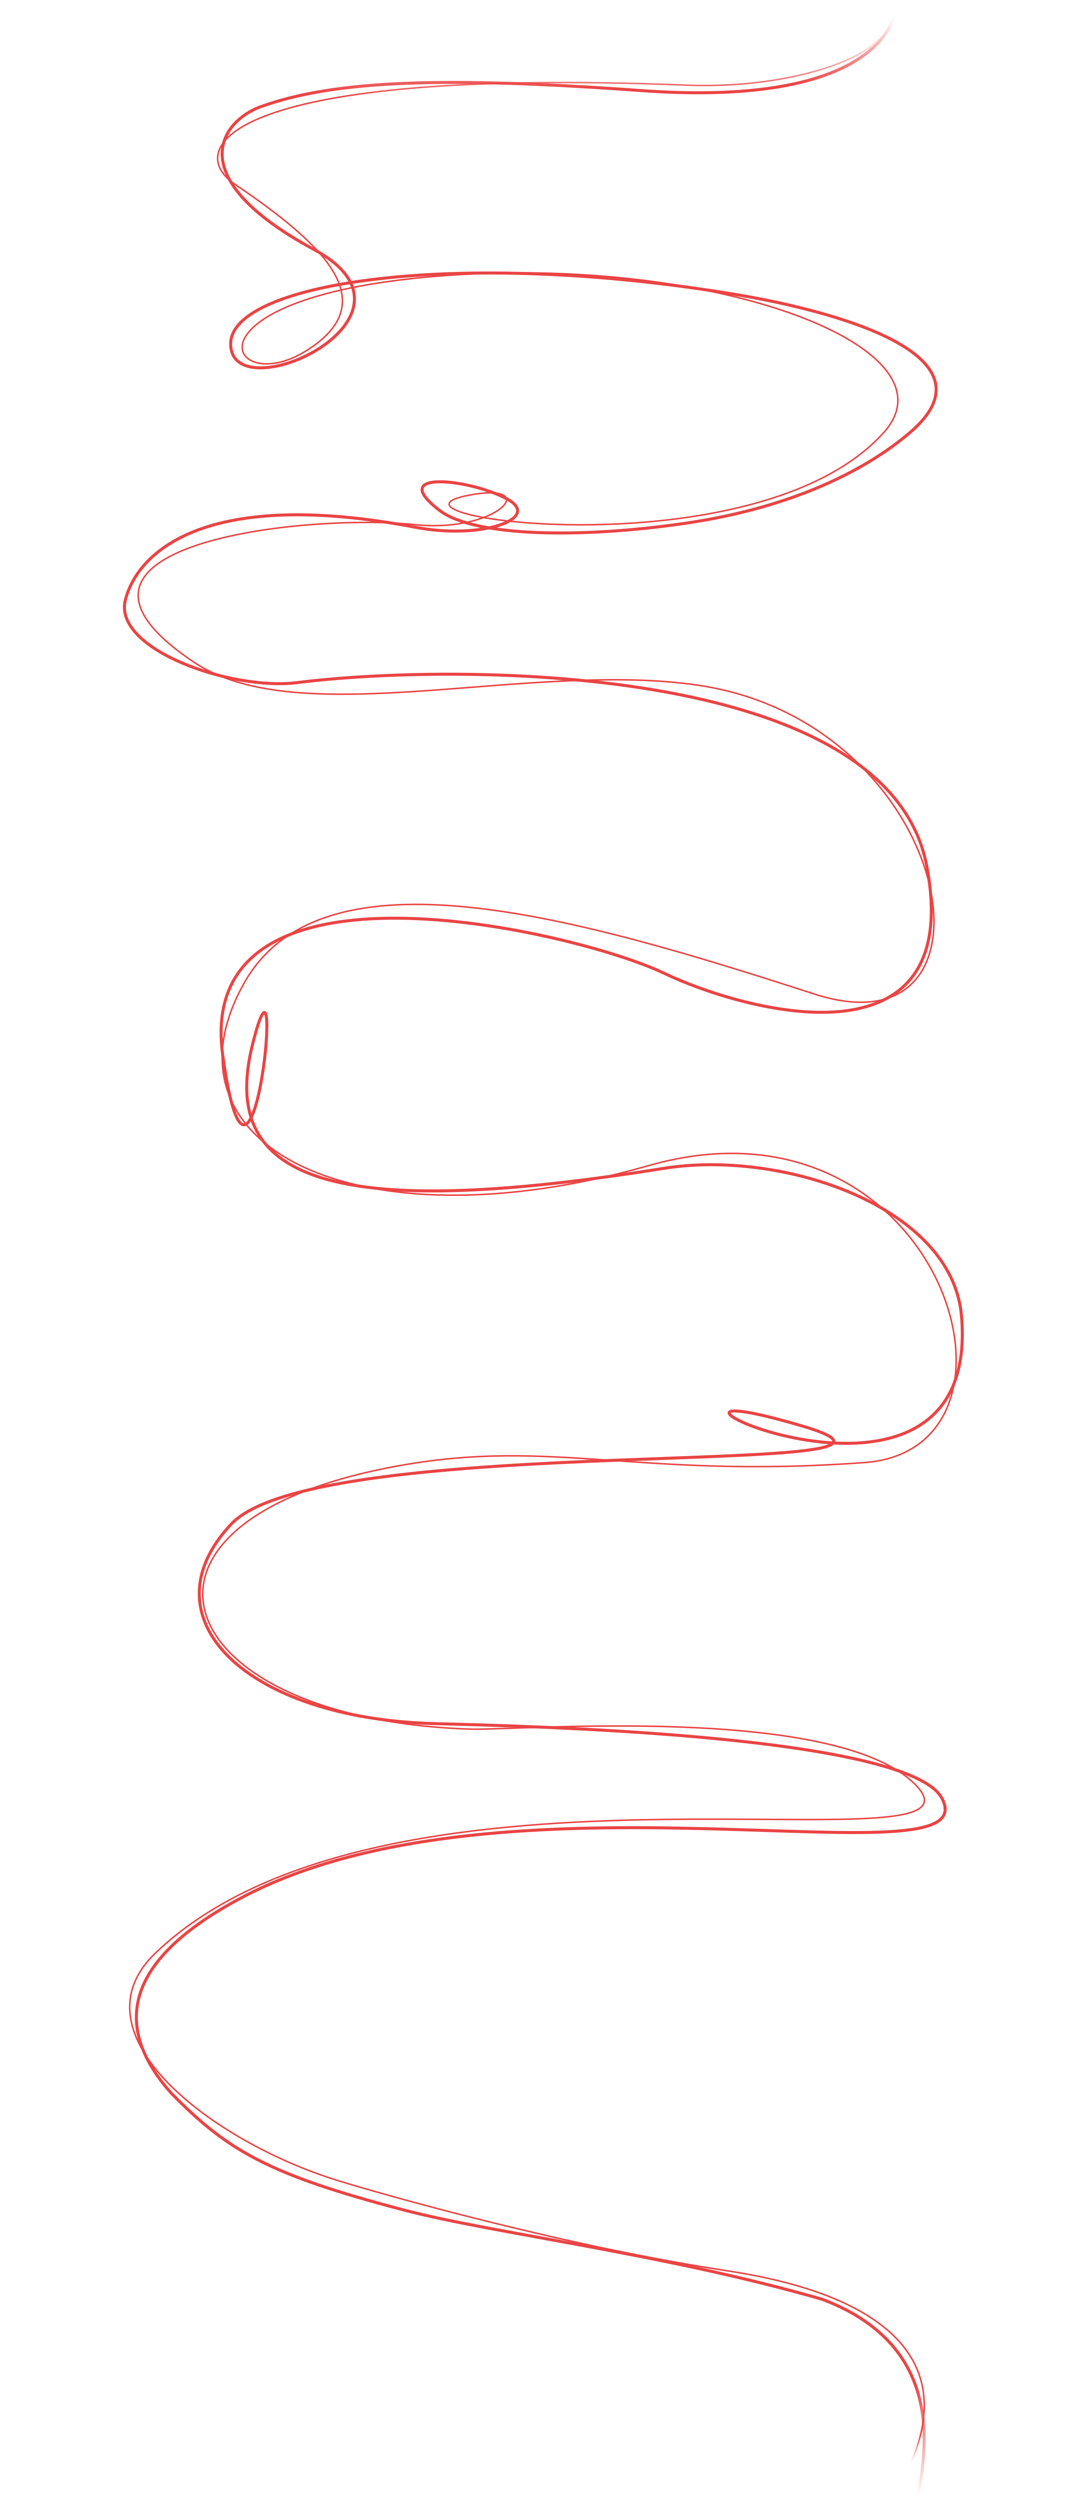 <svg width="1440" height="3315" viewBox="0 0 1440 3315" fill="none" xmlns="http://www.w3.org/2000/svg">
<path d="M1168.35 35C1179.75 68.19 1059.59 118.862 910.413 112.898C305.117 88.7 240.583 196.486 311.668 244.491C433.861 327.01 508.767 401.999 404.842 465.835C300.918 529.671 230.549 390.897 592.817 365.224C955.086 339.551 1271.49 462.223 1171.99 573.326C1004.01 760.892 469.827 684.734 622.684 656.447C719.089 638.606 661.511 707.364 549.933 695.614C406.366 680.495 22.7 721.725 257.707 878.392C398.455 972.221 704.016 874.911 927.58 908.855C1267.73 960.502 1344.08 1403.56 1079.78 1318.02C766.961 1216.78 428.415 1117.94 323.918 1303.13C203.349 1516.81 468.779 1657.02 860.143 1545.53C1246.2 1435.56 1393.47 1921.04 1146.59 1939.26C833.928 1962.32 723.746 1901.56 501 1949C128.667 2028.29 229.098 2281 625.136 2292.75C686.851 2294.58 1106.71 2259.18 1213.27 2365.86C1336.29 2489.02 516.419 2292.75 206.21 2589.55C93.207 2697.66 282.639 2840.21 447.348 2891.13C509.381 2910.31 741 2976 955 3009.5C1021.52 3019.91 1340.5 3064 1181.75 3314" stroke="url(#paint0_linear_39_4)" stroke-width="2"/>
<path d="M1188.47 1C1190.01 38.673 1146.29 141.502 850.225 120.121C591.022 101.403 444.362 105.938 345.663 141.502C294.803 159.828 236.912 234.006 416.372 330.874C583.719 421.204 305.857 547.675 305.857 455.839C305.857 375.115 604.411 328.842 974.448 390.294C1100.57 411.239 1328.23 469.631 1206.66 573.48C1153.54 618.859 1058.8 671.866 908.528 693.873C772.486 713.796 629.207 712.261 582.894 676.803C510.782 621.59 625.549 635.664 672.907 661.906C718.72 687.292 639.183 715.958 550.89 699.147C277 647 183.84 728.94 166.338 794.981C148.836 861.022 307.298 916.125 394.133 905.099C593.44 879.791 1177.9 874.984 1228.99 1149.01C1280.08 1423.04 985.041 1340.47 880.41 1290.39C764.63 1234.97 255.804 1115.17 295.355 1399.28C334.906 1683.4 380.344 1203.01 334.861 1384.88C289.377 1566.76 441.067 1619.39 880.41 1549.14C1037.62 1524 1262.29 1599.79 1274.89 1744.62C1303.99 2079.06 748.652 1797.85 1063.96 1890.86C1305.25 1962.04 424.021 1897.02 307 2020.5C189.979 2143.98 323.859 2279.33 578.5 2285.5C1156.5 2299.5 1235.01 2358.17 1249 2384.5C1311.73 2502.61 669.507 2329.82 318.858 2517.01C148.496 2607.96 159.031 2698.86 226.846 2775.22C301.162 2851.01 354.5 2883 536 2930.5C655.115 2961.67 879.991 2988.16 1090.46 3048.82C1256.08 3111.53 1226.51 3252.65 1217.48 3310" stroke="url(#paint1_linear_39_4)" stroke-width="4"/>
<defs>
<linearGradient id="paint0_linear_39_4" x1="1268.37" y1="44.714" x2="1268.91" y2="3313.7" gradientUnits="userSpaceOnUse">
<stop stop-color="#EA4444" stop-opacity="0"/>
<stop offset="0.026" stop-color="#EA4444"/>
<stop offset="0.974" stop-color="#EA4444"/>
<stop offset="0.985" stop-color="#EA4444" stop-opacity="0"/>
</linearGradient>
<linearGradient id="paint1_linear_39_4" x1="1288.12" y1="-4.236" x2="1347.04" y2="3307.05" gradientUnits="userSpaceOnUse">
<stop offset="0.008" stop-color="#EA4444" stop-opacity="0"/>
<stop offset="0.034" stop-color="#EA4444"/>
<stop offset="0.955" stop-color="#EA4444"/>
<stop offset="1" stop-color="#EA4444" stop-opacity="0"/>
</linearGradient>
</defs>
</svg>
